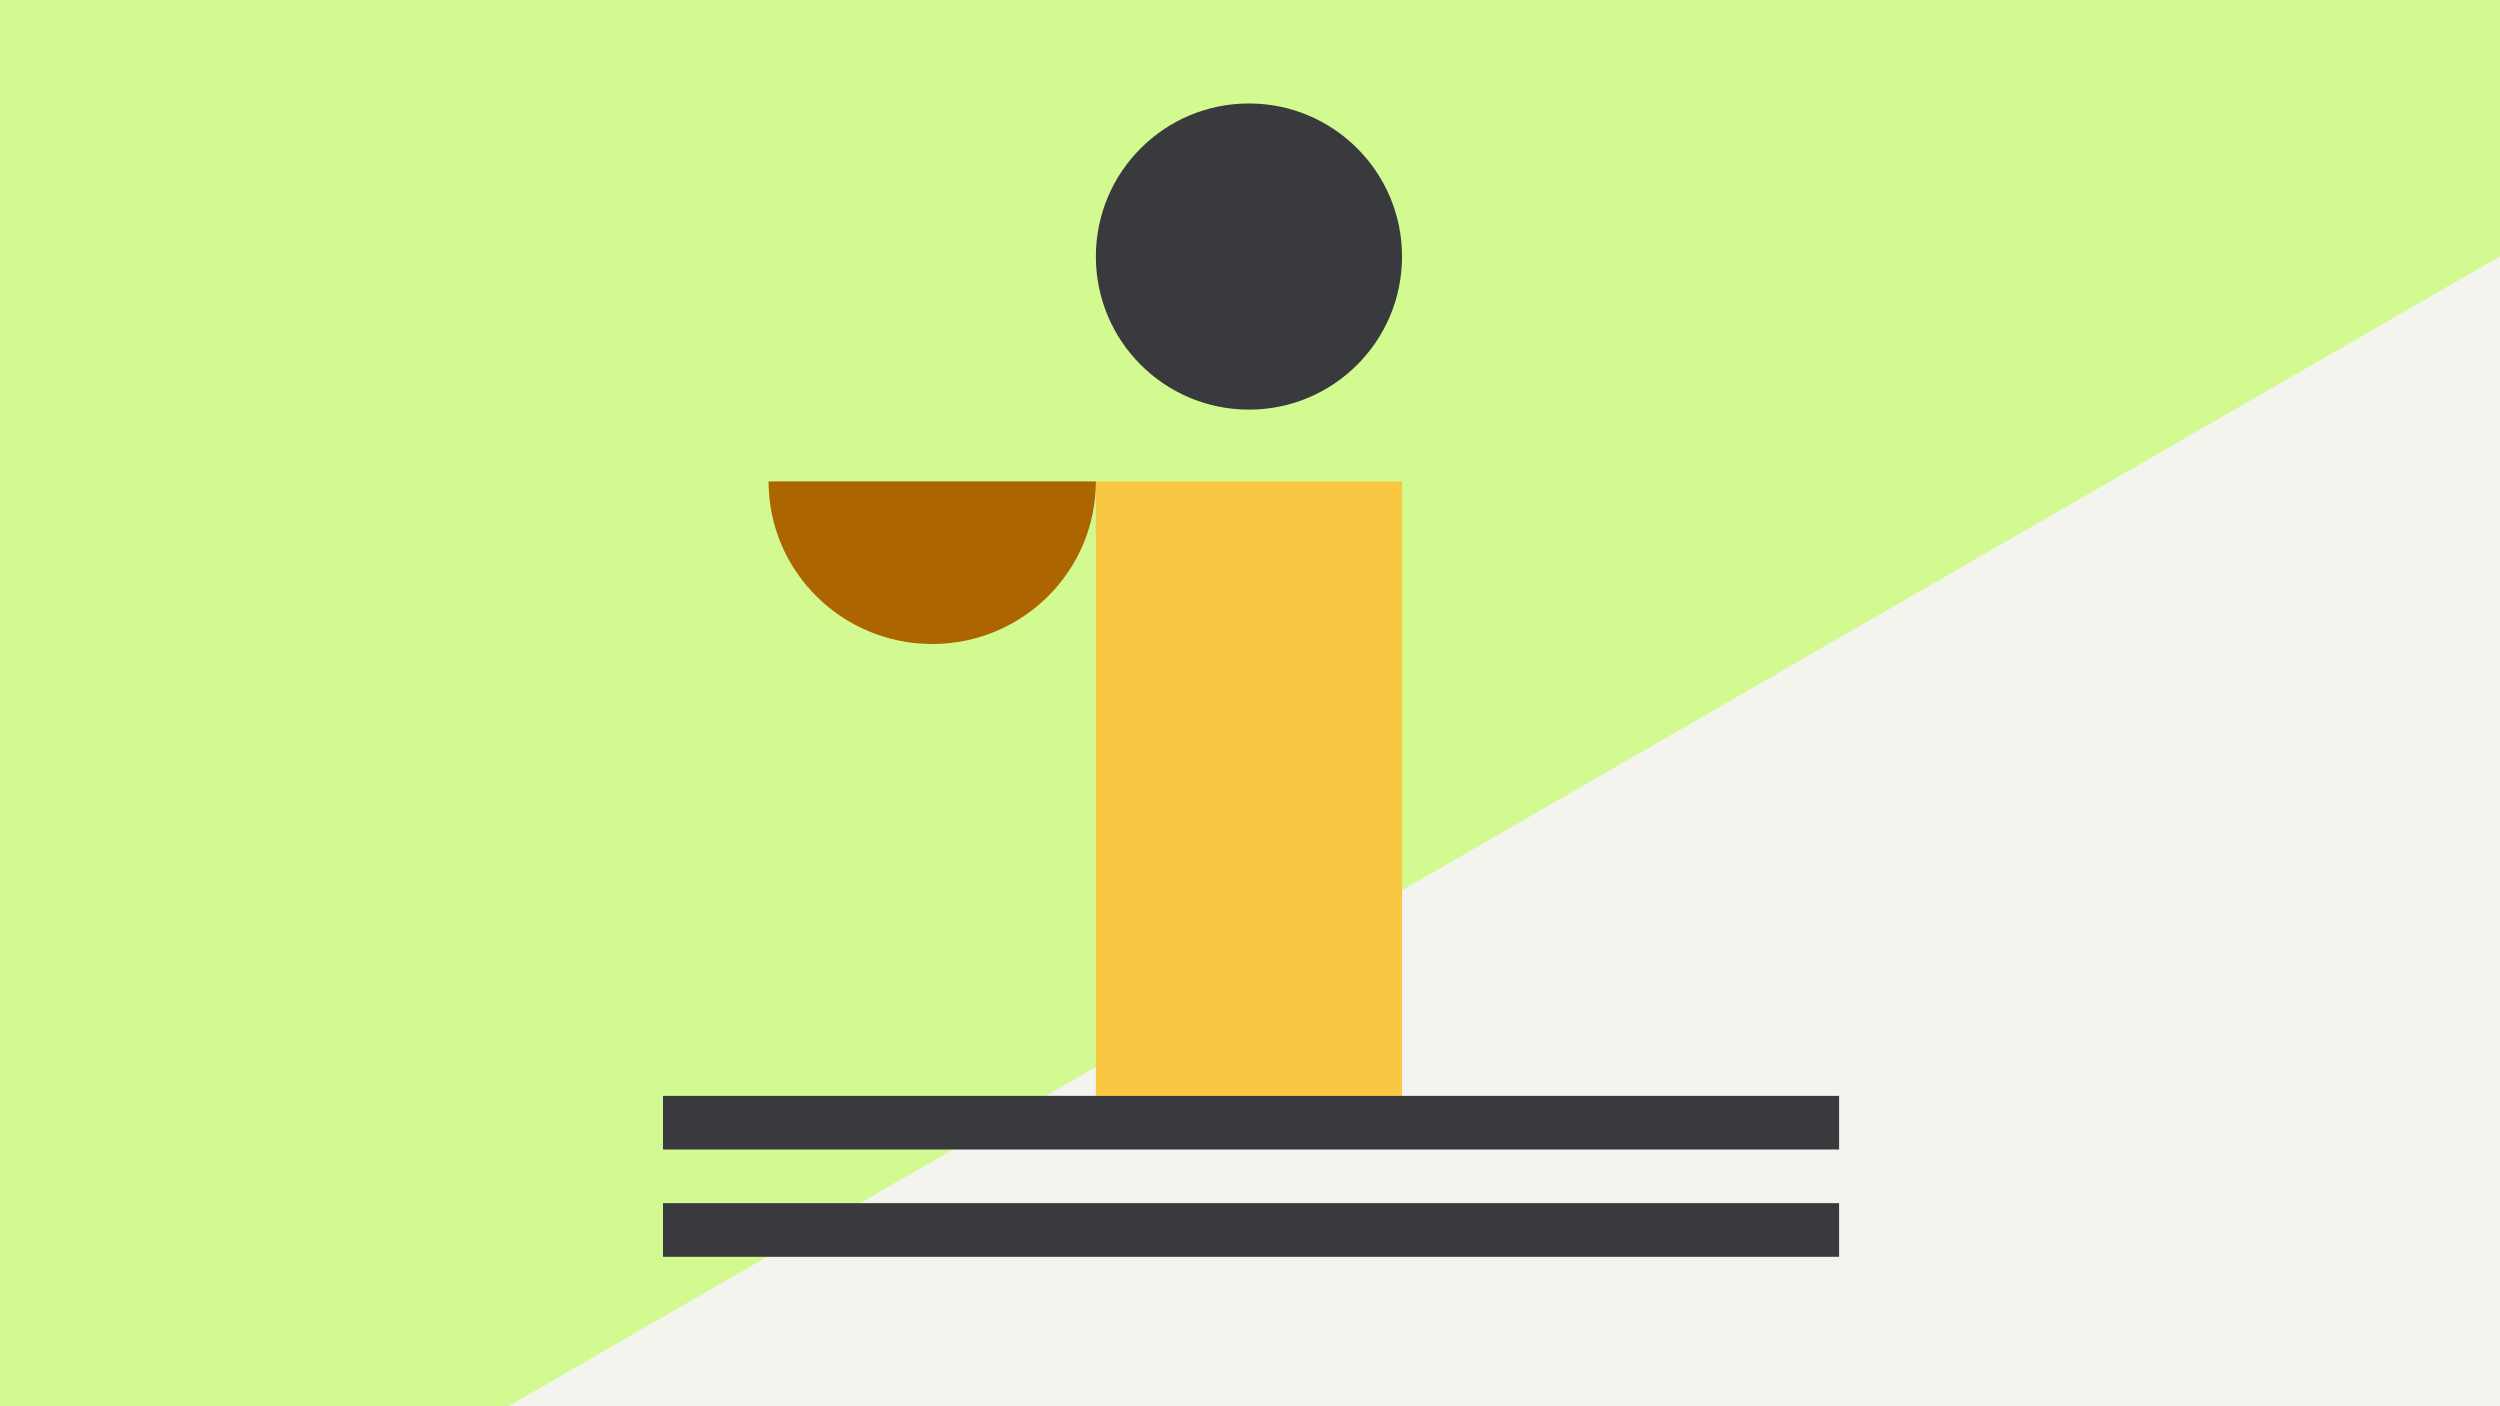 <svg width="1184" height="666" viewBox="0 0 1184 666" fill="none" xmlns="http://www.w3.org/2000/svg">
<rect x="0" y="0" width="1184" height="666" fill="#808080" stroke="none"/>
<g clip-path="url(#clip0_1_5202)">
<rect width="1184" height="666" fill="#F4F4EF"/>
<rect x="-962" y="305" width="2094" height="914" transform="rotate(-30 -962 305)" fill="#D3FA90"/>
<rect x="519" y="228" width="145" height="291" fill="#F9C741"/>
<path d="M364 228C364 270.526 398.698 305 441.5 305C484.302 305 519 270.526 519 228L364 228Z" fill="#AC6500"/>
<rect x="314" y="519" width="557" height="25.408" fill="#393A3D"/>
<rect x="314" y="569.812" width="557" height="25.408" fill="#393A3D"/>
<circle cx="591.5" cy="121.5" r="72.5" fill="#393A3D"/>
</g>
<defs>
<clipPath id="clip0_1_5202">
<rect width="1184" height="666" fill="white"/>
</clipPath>
</defs>
</svg>
